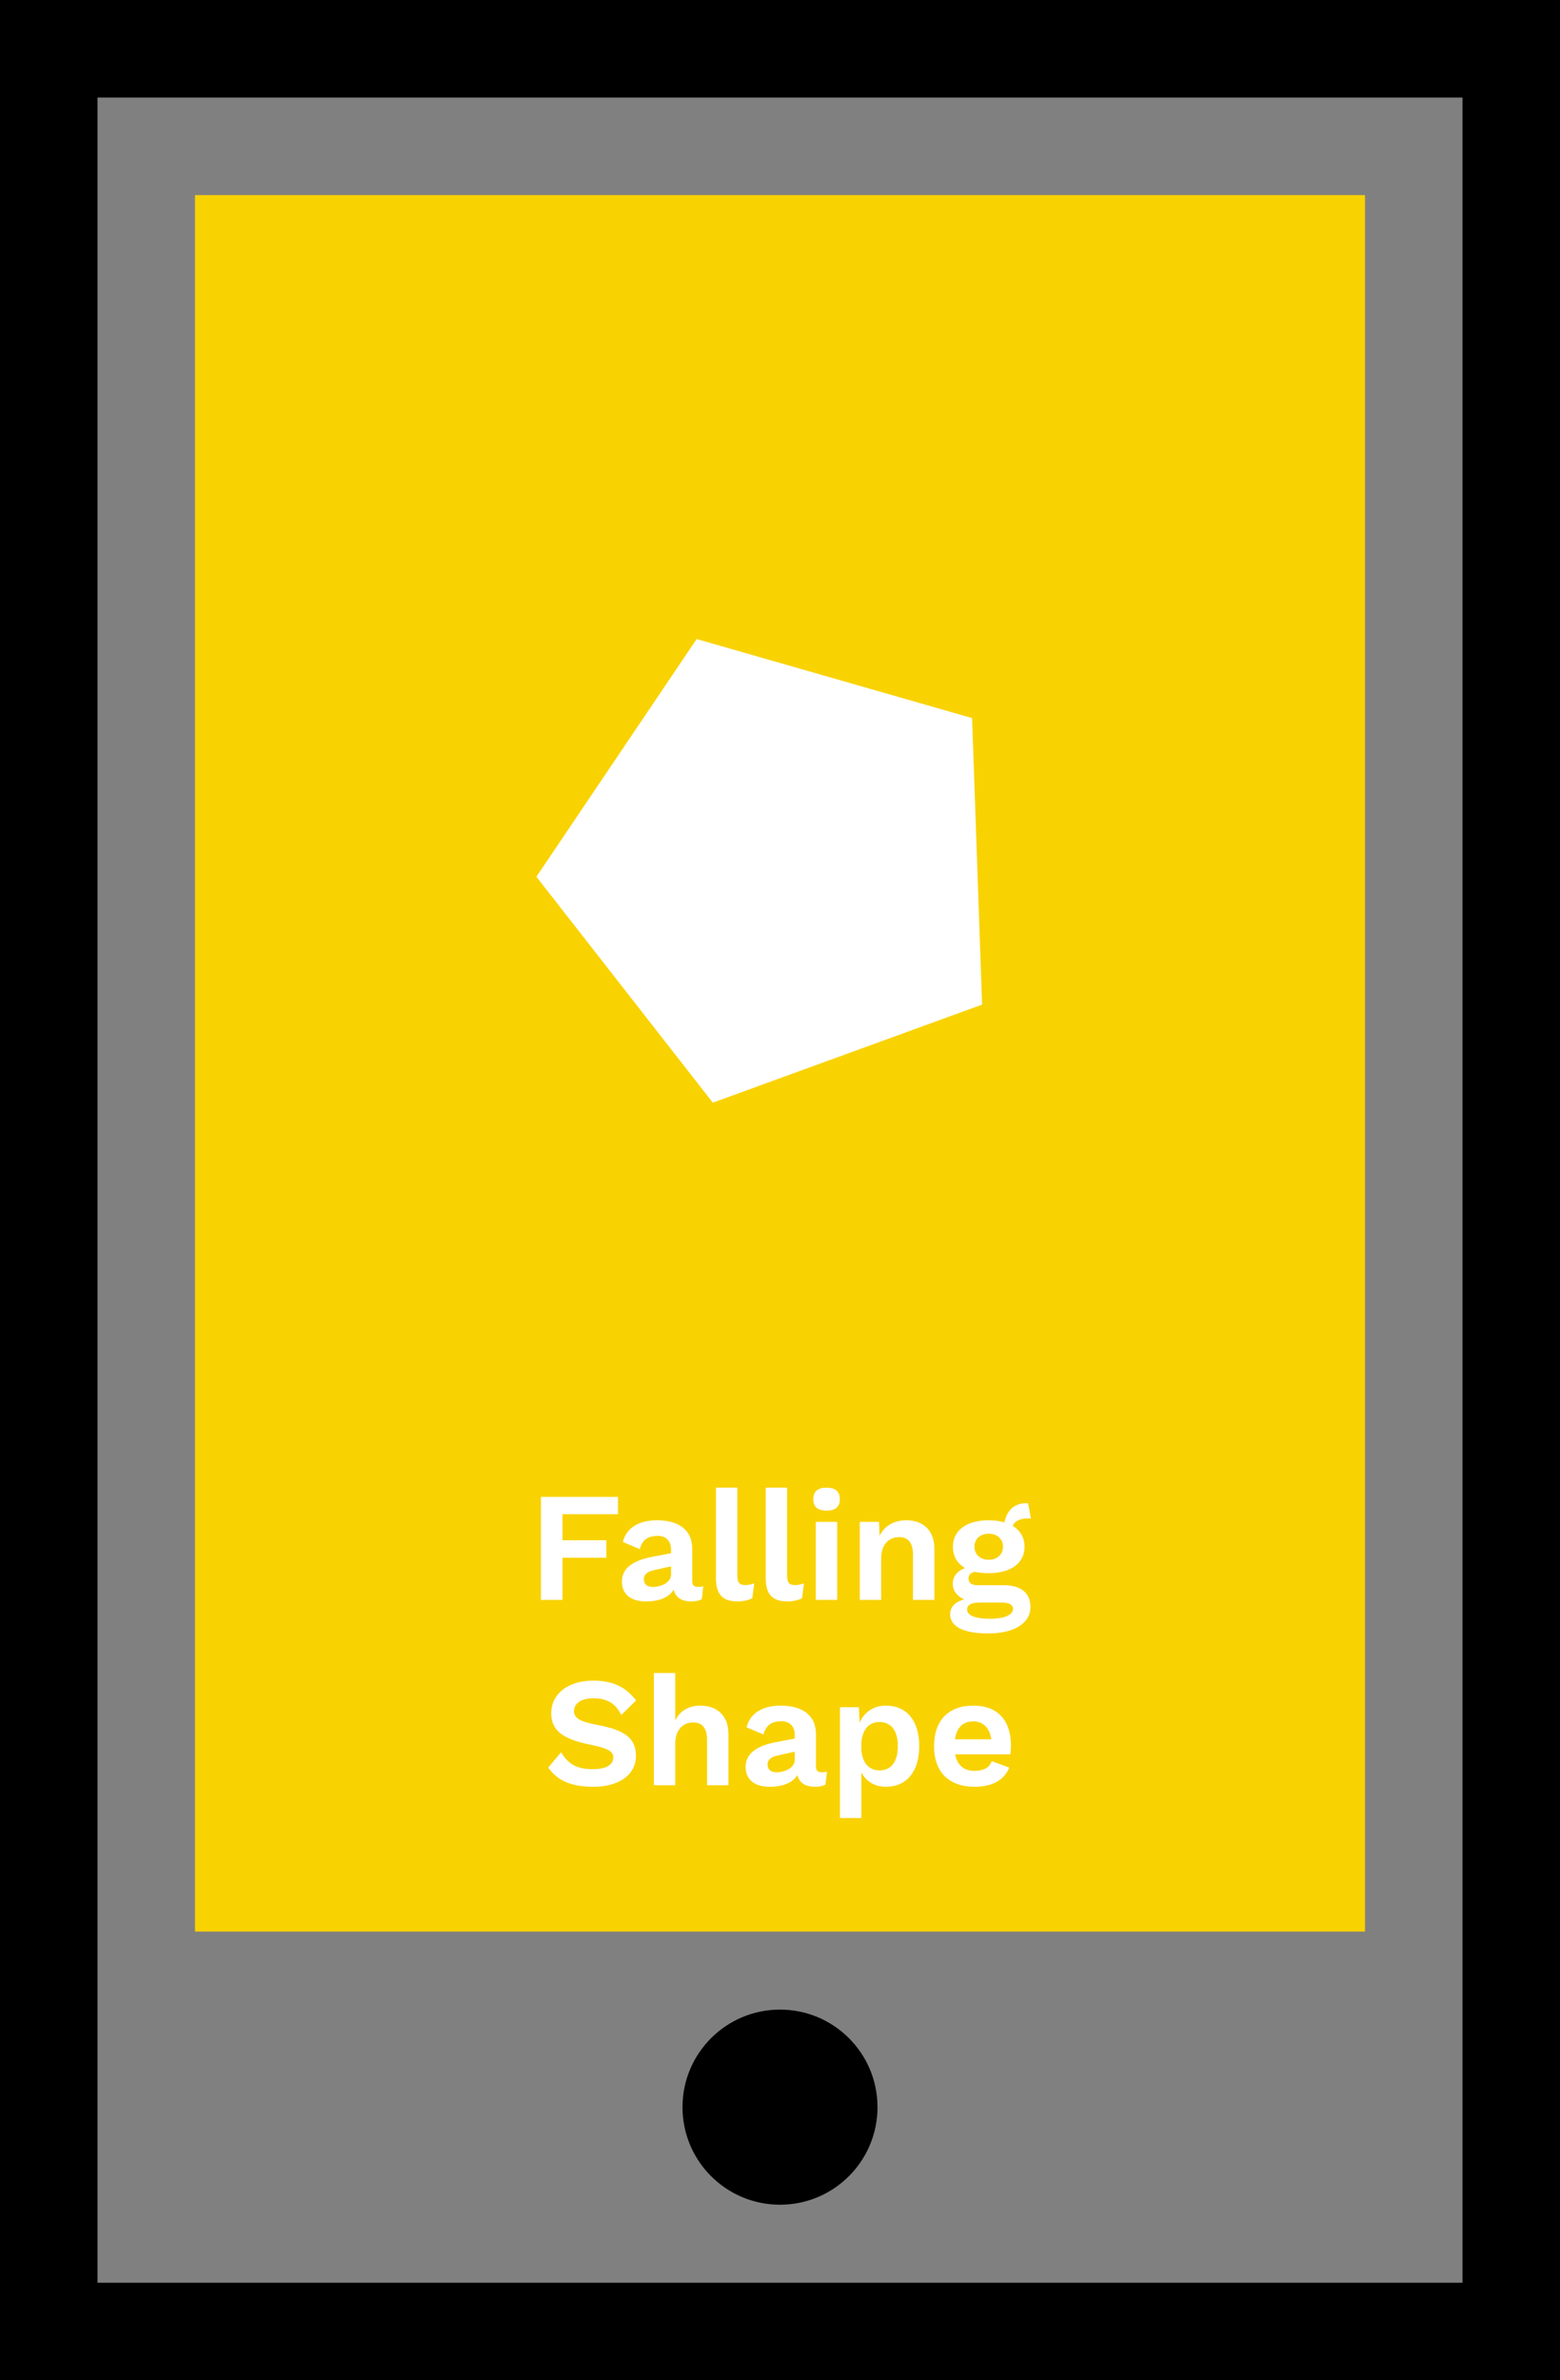 <?xml version="1.0" encoding="UTF-8" standalone="no"?>
<svg width="160px" height="244px" viewBox="0 0 160 244" version="1.1" xmlns="http://www.w3.org/2000/svg" xmlns:xlink="http://www.w3.org/1999/xlink" xmlns:sketch="http://www.bohemiancoding.com/sketch/ns">
    <rect x="0" y="0" width="160" height="244" fill="#808080" stroke="none"/>
    <!-- Generator: Sketch 3.3.2 (12043) - http://www.bohemiancoding.com/sketch -->
    <title>post-pc</title>
    <desc>Created with Sketch.</desc>
    <defs></defs>
    <g id="Page-1" stroke="none" stroke-width="1" fill="none" fill-rule="evenodd" sketch:type="MSPage">
        <g id="Artboard-4" sketch:type="MSArtboardGroup" transform="translate(-132, -88)">
            <g id="post-pc" sketch:type="MSLayerGroup" transform="translate(132, 88)">
                <path d="M0,0 L160,0 L160,244 L0,244 L0,0 Z M10,10 L150,10 L150,234 L10,234 L10,10 Z" id="Rectangle-1-Copy-2" fill="#000000" sketch:type="MSShapeGroup"></path>
                <circle id="Oval-1" fill="#000000" sketch:type="MSShapeGroup" cx="80" cy="216" r="10"></circle>
                <rect id="Rectangle-5" fill="#F9D202" sketch:type="MSShapeGroup" x="20" y="20" width="120" height="178"></rect>
                <polygon id="Polygon-1" fill="#FFFFFF" sketch:type="MSShapeGroup" transform="translate(80, 89) rotate(-20) translate(-80, -89) " points="80 64 103.776 81.275 94.695 109.225 65.305 109.225 56.224 81.275 "></polygon>
                <path d="M63.384,155.216 L63.384,153.44 L55.48,153.44 L55.48,164 L57.688,164 L57.688,159.68 L62.184,159.68 L62.184,157.888 L57.688,157.888 L57.688,155.216 L63.384,155.216 Z M71.592,162.672 C71.176,162.672 71,162.48 71,162.064 L71,158.784 C71,156.8 69.592,155.84 67.368,155.84 C65.416,155.84 64.216,156.704 63.88,158.064 L65.624,158.8 C65.864,157.792 66.536,157.44 67.464,157.44 C68.328,157.44 68.824,157.984 68.824,158.832 L68.824,159.216 L66.904,159.584 C64.76,159.984 63.784,160.864 63.784,162.112 C63.784,163.456 64.744,164.16 66.264,164.16 C67.608,164.16 68.616,163.744 69.096,162.96 C69.32,163.824 69.976,164.16 70.936,164.16 C71.336,164.16 71.688,164.08 71.976,163.936 L72.136,162.608 C71.976,162.656 71.784,162.672 71.592,162.672 L71.592,162.672 Z M66.952,162.672 C66.376,162.672 66.04,162.4 66.04,161.888 C66.04,161.36 66.408,161.104 67.112,160.944 L68.824,160.56 L68.824,161.392 C68.824,162.24 67.784,162.672 66.952,162.672 L66.952,162.672 Z M75.624,152.496 L73.432,152.496 L73.432,161.776 C73.432,163.44 74.12,164.16 75.672,164.16 C76.2,164.16 76.808,164.032 77.16,163.824 L77.352,162.304 C77,162.432 76.776,162.48 76.408,162.48 C75.816,162.48 75.624,162.208 75.624,161.456 L75.624,152.496 Z M80.728,152.496 L78.536,152.496 L78.536,161.776 C78.536,163.44 79.224,164.16 80.776,164.16 C81.304,164.16 81.912,164.032 82.264,163.824 L82.456,162.304 C82.104,162.432 81.88,162.48 81.512,162.48 C80.92,162.48 80.728,162.208 80.728,161.456 L80.728,152.496 Z M84.776,154.848 C85.688,154.848 86.136,154.464 86.136,153.68 C86.136,152.896 85.688,152.496 84.776,152.496 C83.864,152.496 83.416,152.896 83.416,153.68 C83.416,154.464 83.864,154.848 84.776,154.848 L84.776,154.848 Z M85.864,156 L83.672,156 L83.672,164 L85.864,164 L85.864,156 Z M92.952,155.84 C91.752,155.84 90.76,156.352 90.216,157.424 L90.152,156 L88.184,156 L88.184,164 L90.376,164 L90.376,159.776 C90.376,158.176 91.288,157.568 92.216,157.568 C93.048,157.568 93.64,158.016 93.64,159.392 L93.64,164 L95.832,164 L95.832,158.752 C95.832,156.816 94.616,155.84 92.952,155.84 L92.952,155.84 Z M102.952,162.496 L100.248,162.496 C99.688,162.496 99.336,162.272 99.336,161.84 C99.336,161.472 99.512,161.232 99.96,161.12 C100.392,161.216 100.872,161.264 101.4,161.264 C103.688,161.264 105.08,160.224 105.08,158.56 C105.08,157.616 104.648,156.88 103.864,156.416 C104.104,155.888 104.728,155.568 105.736,155.664 L105.448,154.096 C104.008,154.016 103.272,154.864 103.016,156.048 C102.552,155.92 102.008,155.84 101.4,155.84 C99.128,155.84 97.736,156.88 97.736,158.56 C97.736,159.52 98.168,160.272 98.984,160.736 C98.232,161.008 97.72,161.552 97.72,162.352 C97.72,163.136 98.232,163.664 98.904,163.952 C97.912,164.192 97.448,164.768 97.448,165.472 C97.448,166.64 98.616,167.44 101.384,167.44 C103.896,167.44 105.688,166.464 105.688,164.72 C105.688,163.28 104.68,162.496 102.952,162.496 L102.952,162.496 Z M101.4,157.216 C102.264,157.216 102.872,157.744 102.872,158.544 C102.872,159.36 102.264,159.888 101.4,159.888 C100.552,159.888 99.944,159.36 99.944,158.544 C99.944,157.744 100.552,157.216 101.4,157.216 L101.4,157.216 Z M101.56,165.936 C99.928,165.936 99.192,165.568 99.192,164.992 C99.192,164.528 99.592,164.272 100.52,164.272 L102.696,164.272 C103.592,164.272 103.896,164.528 103.896,164.944 C103.896,165.488 103.112,165.936 101.56,165.936 L101.56,165.936 Z M60.856,172.28 C58.12,172.28 56.536,173.736 56.536,175.608 C56.536,177.368 57.656,178.264 60.6,178.856 C62.344,179.208 62.904,179.544 62.904,180.12 C62.904,180.92 62.168,181.352 60.808,181.352 C59.384,181.352 58.376,181 57.544,179.624 L56.232,181.192 C57.128,182.472 58.488,183.16 60.888,183.16 C63.416,183.16 65.224,181.976 65.224,179.992 C65.224,178.232 64.152,177.352 61.304,176.824 C59.448,176.488 58.872,176.104 58.872,175.4 C58.872,174.648 59.544,174.088 60.872,174.088 C62.296,174.088 63.176,174.664 63.72,175.8 L65.24,174.312 C64.168,172.904 62.824,172.28 60.856,172.28 L60.856,172.28 Z M71.832,174.84 C70.696,174.84 69.768,175.32 69.256,176.36 L69.256,171.496 L67.064,171.496 L67.064,183 L69.256,183 L69.256,178.776 C69.256,177.176 70.168,176.568 71.096,176.568 C71.928,176.568 72.52,177.016 72.52,178.392 L72.52,183 L74.712,183 L74.712,177.752 C74.712,175.816 73.496,174.84 71.832,174.84 L71.832,174.84 Z M84.28,181.672 C83.864,181.672 83.688,181.48 83.688,181.064 L83.688,177.784 C83.688,175.8 82.28,174.84 80.056,174.84 C78.104,174.84 76.904,175.704 76.568,177.064 L78.312,177.8 C78.552,176.792 79.224,176.44 80.152,176.44 C81.016,176.44 81.512,176.984 81.512,177.832 L81.512,178.216 L79.592,178.584 C77.448,178.984 76.472,179.864 76.472,181.112 C76.472,182.456 77.432,183.16 78.952,183.16 C80.296,183.16 81.304,182.744 81.784,181.96 C82.008,182.824 82.664,183.16 83.624,183.16 C84.024,183.16 84.376,183.08 84.664,182.936 L84.824,181.608 C84.664,181.656 84.472,181.672 84.28,181.672 L84.28,181.672 Z M79.64,181.672 C79.064,181.672 78.728,181.4 78.728,180.888 C78.728,180.36 79.096,180.104 79.8,179.944 L81.512,179.56 L81.512,180.392 C81.512,181.24 80.472,181.672 79.64,181.672 L79.64,181.672 Z M90.856,174.84 C89.56,174.84 88.616,175.544 88.168,176.584 L88.088,175 L86.152,175 L86.152,186.36 L88.344,186.36 L88.344,181.688 C88.808,182.568 89.672,183.16 90.856,183.16 C92.984,183.16 94.28,181.608 94.28,178.984 C94.28,176.376 92.984,174.84 90.856,174.84 L90.856,174.84 Z M90.2,181.48 C89.128,181.48 88.424,180.696 88.344,179.352 L88.344,178.648 C88.44,177.272 89.144,176.52 90.2,176.52 C91.368,176.52 92.088,177.368 92.088,179 C92.088,180.632 91.368,181.48 90.2,181.48 L90.2,181.48 Z M103.688,178.968 C103.688,176.344 102.328,174.84 99.832,174.84 C97.256,174.84 95.8,176.376 95.8,179 C95.8,181.624 97.304,183.16 99.96,183.16 C101.768,183.16 103,182.472 103.512,181.192 L101.72,180.536 C101.496,181.176 100.888,181.528 99.96,181.528 C98.888,181.528 98.184,180.984 97.96,179.832 L103.624,179.832 C103.656,179.624 103.688,179.192 103.688,178.968 L103.688,178.968 Z M99.816,176.456 C100.824,176.456 101.496,177.096 101.672,178.296 L97.944,178.296 C98.12,177.08 98.76,176.456 99.816,176.456 L99.816,176.456 Z" id="Falling" fill="#FFFFFF" sketch:type="MSShapeGroup"></path>
            </g>
        </g>
    </g>
</svg>